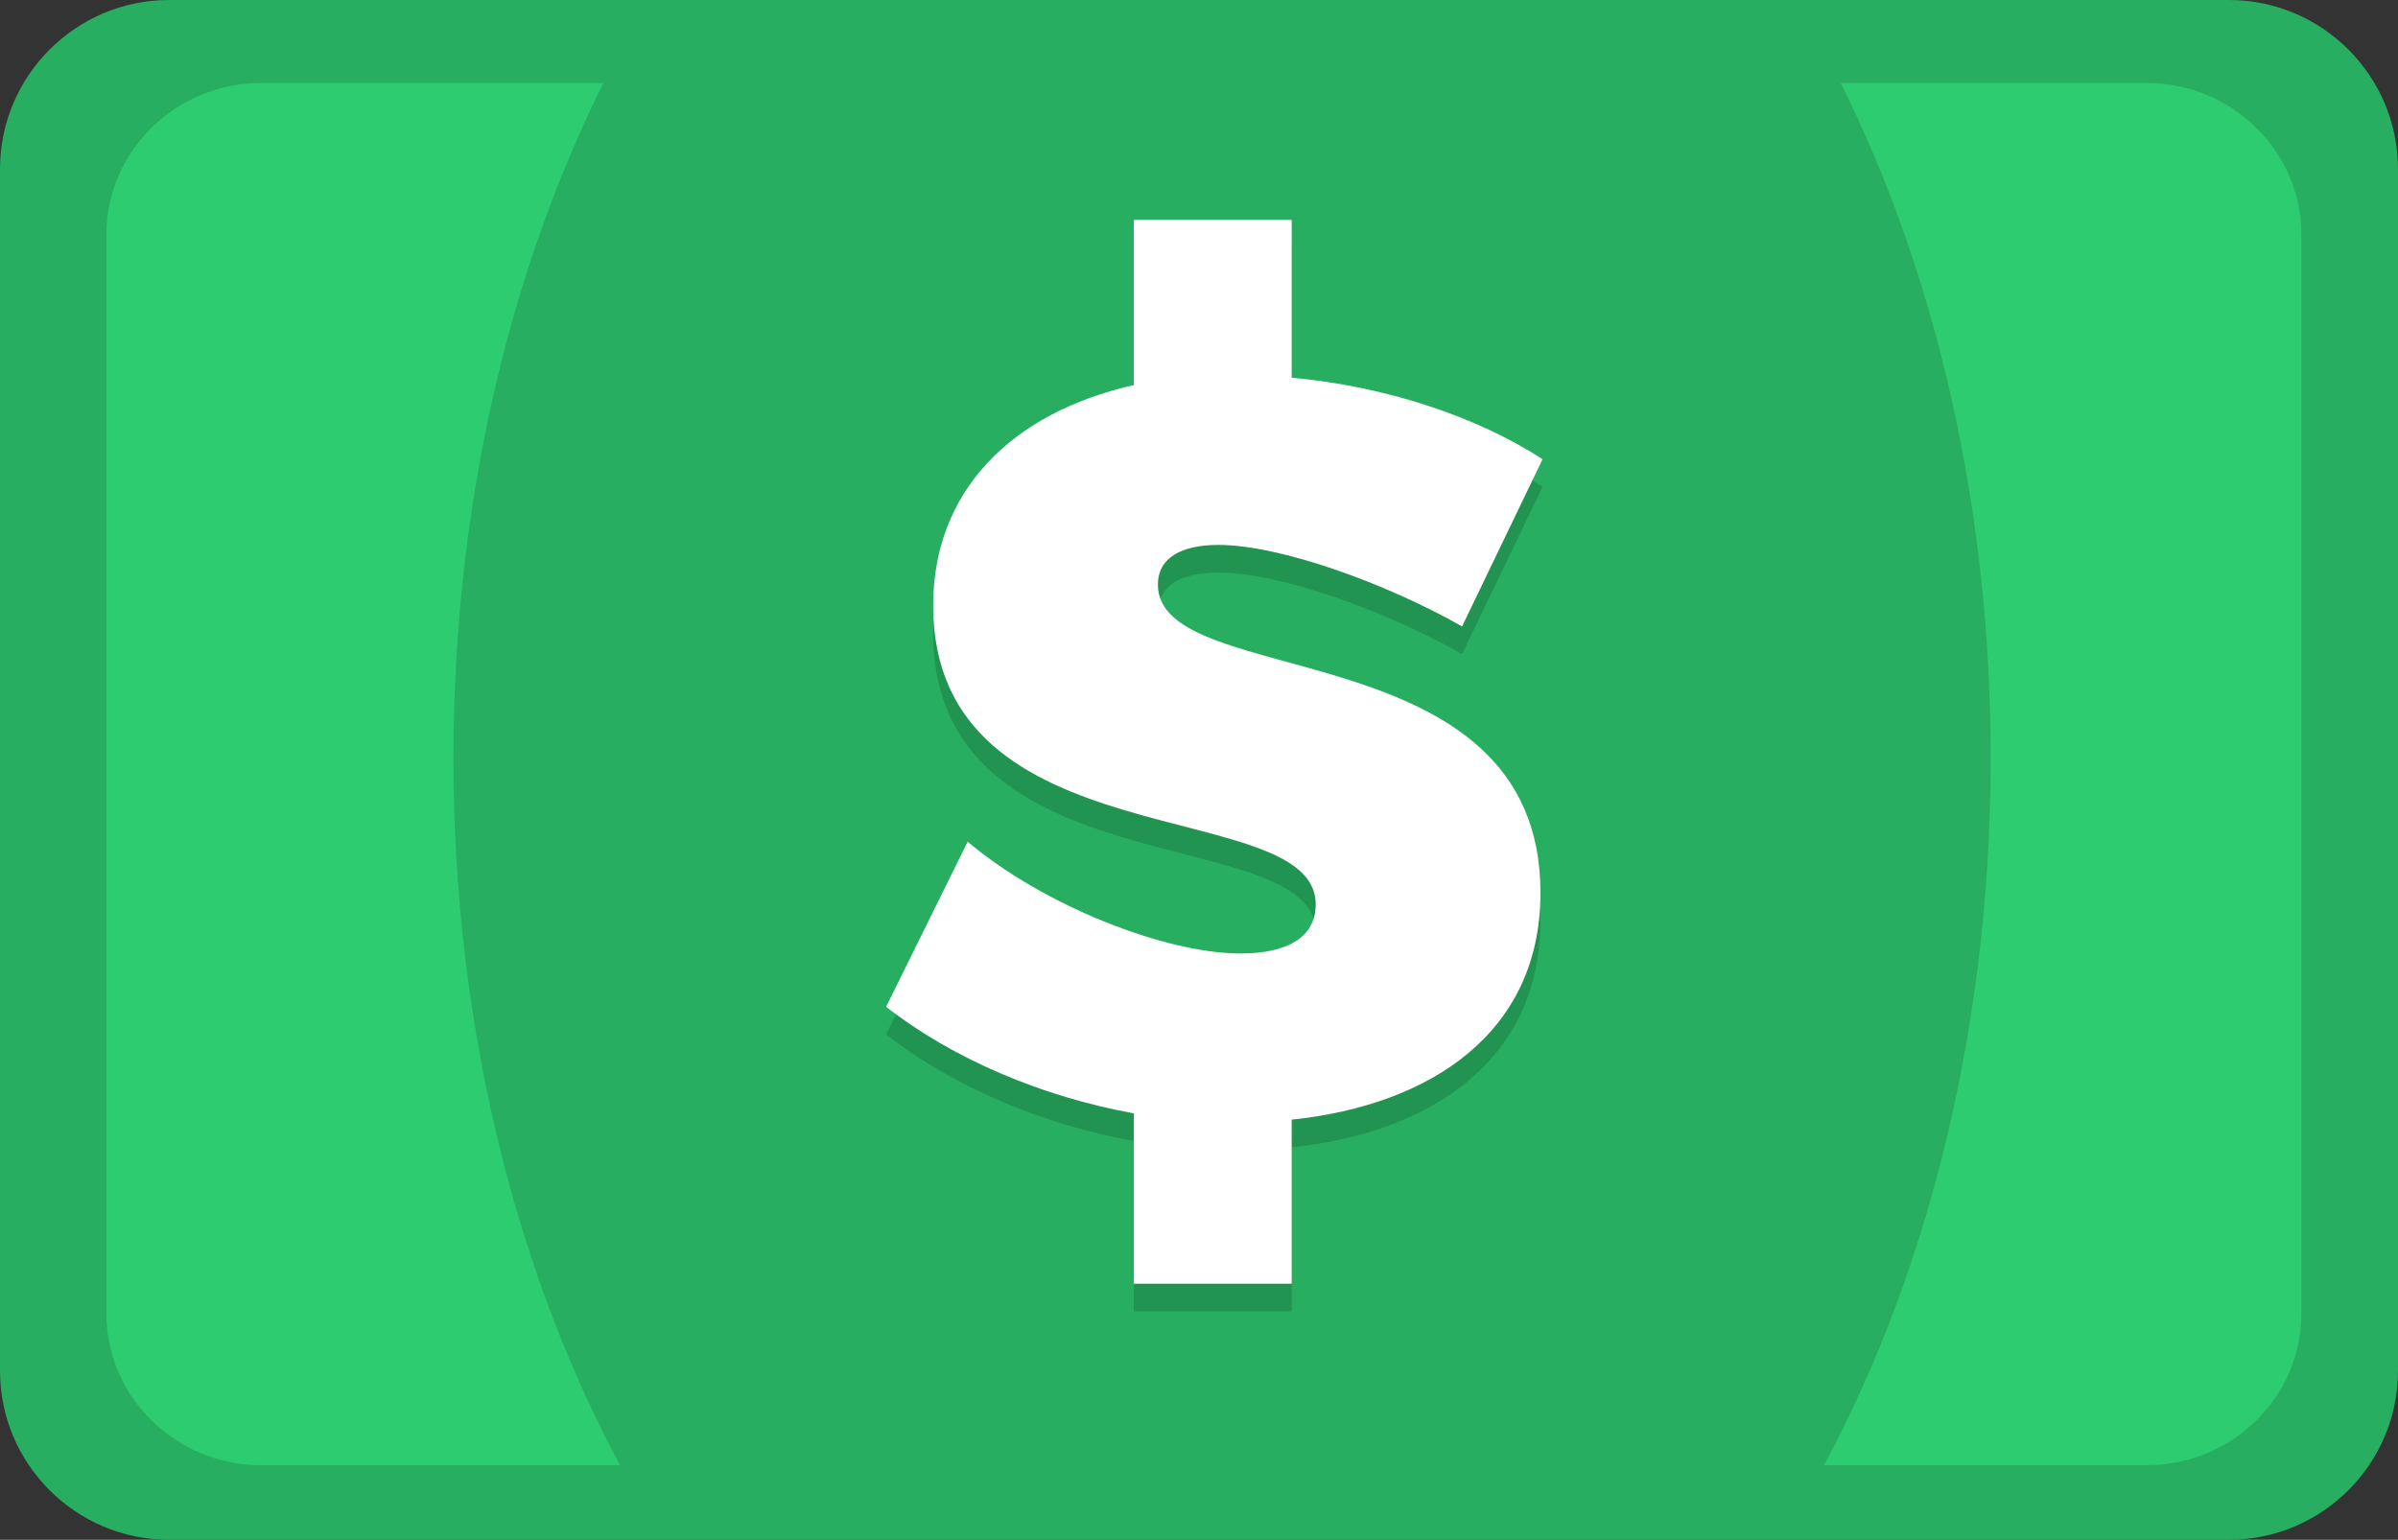 <?xml version="1.0" encoding="utf-8"?>
<!-- Generator: Adobe Illustrator 16.0.0, SVG Export Plug-In . SVG Version: 6.00 Build 0)  -->
<!DOCTYPE svg PUBLIC "-//W3C//DTD SVG 1.1//EN" "http://www.w3.org/Graphics/SVG/1.1/DTD/svg11.dtd">
<svg version="1.1" id="Layer_1" xmlns:sketch="http://www.bohemiancoding.com/sketch/ns"
	 xmlns="http://www.w3.org/2000/svg" xmlns:xlink="http://www.w3.org/1999/xlink" x="0px" y="0px" width="780px" height="501px"
	 viewBox="0 0 780 501" enable-background="new 0 0 780 501" xml:space="preserve">
<rect x="0" y="0" width="780" height="501" fill="#333333" stroke="none"/>
<title>amex-outline</title>
<desc>Created with Sketch.</desc>
<path fill="#27AE60" d="M725,0H55C24.673,0,0,24.673,0,55v391c0,30.327,24.673,55,55,55h670c30.325,0,55-24.673,55-55V55
	C780,24.673,755.325,0,725,0z"/>
<path fill="#2ECC71" d="M698.229,27.005H84.952c-27.76,0-50.344,22.148-50.344,49.373v350.984c0,27.225,22.583,49.372,50.344,49.372
	h613.276c27.759,0,50.344-22.147,50.344-49.372V76.378C748.572,49.153,725.987,27.005,698.229,27.005z"/>
<path fill="#27AE60" d="M591.673,13.533l-388.351,0.003c-34.913,63.643-55.835,144.784-55.835,233.159
	c0,91.338,22.371,174.917,59.418,239.465c19.263-2.016,38.525-5.005,57.788-5.005c68.457-1.912,136.914,0,205.372,3.825
	c37.961,2.838,76.937,0.068,114.919,6.486c38.901-65.242,62.528-150.908,62.528-244.772
	C647.513,158.317,626.588,77.175,591.673,13.533z"/>
<g enable-background="new    ">
	<path fill="#219452" d="M501.068,299.518c0,45.219-35.359,69.019-80.92,73.778v53.38H368.81v-55.419
		c-29.92-5.44-58.819-17.681-80.579-34.68l26.52-53.72c24.48,20.739,64.259,36.38,88.739,36.38c14.96,0,24.479-5.101,24.479-15.98
		c0-36.039-124.438-13.26-124.438-97.238c0-36.72,24.82-62.56,65.279-71.739V80.56h51.339v51.34c30.26,2.72,60.18,12.579,81.6,26.52
		l-26.18,54.399c-24.48-13.94-59.159-26.52-79.219-26.52c-11.9,0-19.72,4.079-19.72,12.919
		C376.629,234.238,501.068,213.498,501.068,299.518z"/>
</g>
<g enable-background="new    ">
	<path fill="#FFFFFF" d="M501.068,290.518c0,45.219-35.359,69.019-80.92,73.778v53.38H368.81v-55.419
		c-29.92-5.44-58.819-17.681-80.579-34.68l26.52-53.72c24.48,20.739,64.259,36.38,88.739,36.38c14.96,0,24.479-5.101,24.479-15.98
		c0-36.039-124.438-13.26-124.438-97.238c0-36.72,24.82-62.56,65.279-71.739V71.56h51.339v51.34c30.26,2.72,60.18,12.579,81.6,26.52
		l-26.18,54.399c-24.48-13.94-59.159-26.52-79.219-26.52c-11.9,0-19.72,4.079-19.72,12.919
		C376.629,225.238,501.068,204.498,501.068,290.518z"/>
</g>
</svg>
